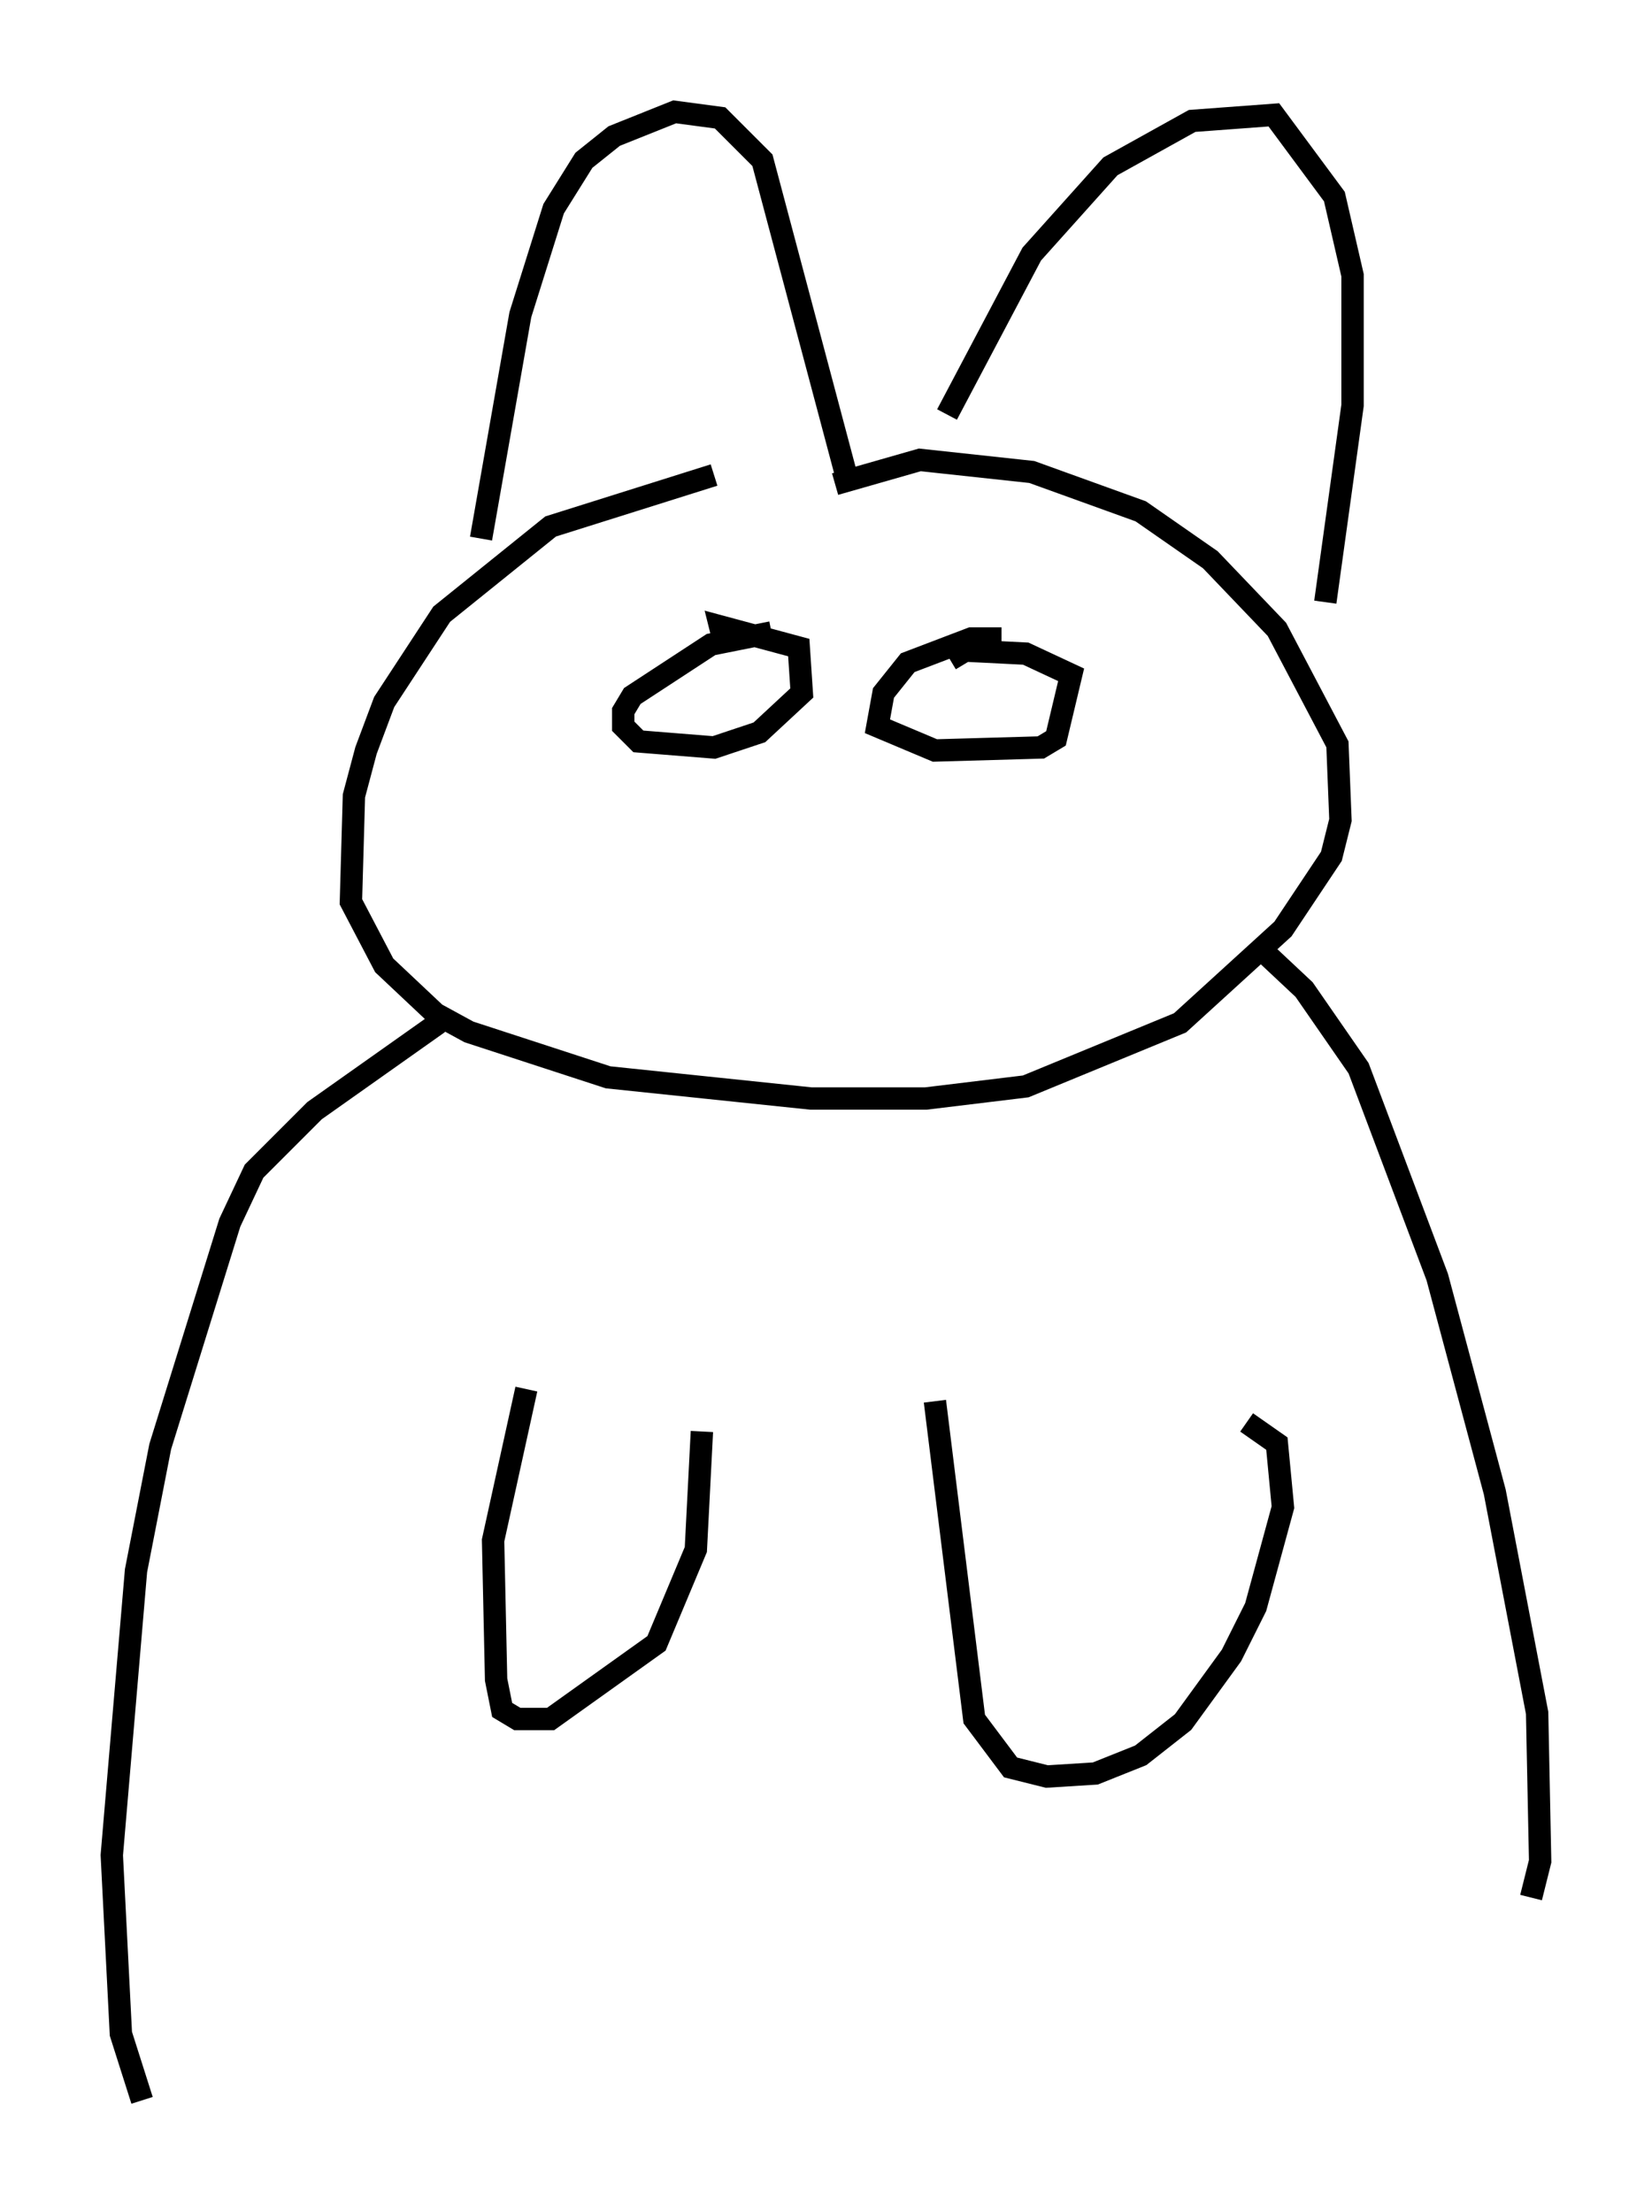 <?xml version="1.0" encoding="utf-8" ?>
<svg baseProfile="full" height="98.903" version="1.1" width="73.869" xmlns="http://www.w3.org/2000/svg" xmlns:ev="http://www.w3.org/2001/xml-events" xmlns:xlink="http://www.w3.org/1999/xlink"><defs /><rect fill="white" height="98.903" width="73.869" x="0" y="0" /><path d="M35.852, 21.373 m-3.924, -0.135 l-7.307, 2.3 -4.871, 3.924 l-2.571, 3.924 -0.812, 2.165 l-0.541, 2.03 -0.135, 4.736 l1.488, 2.842 2.3, 2.165 l1.488, 0.812 6.225, 2.03 l9.066, 0.947 5.142, 0.0 l4.465, -0.541 6.901, -2.842 l4.601, -4.195 2.165, -3.248 l0.406, -1.624 -0.135, -3.383 l-2.706, -5.142 -2.977, -3.112 l-3.112, -2.165 -4.871, -1.759 l-5.007, -0.541 -3.789, 1.083 m-15.832, 2.436 l1.759, -10.013 1.488, -4.736 l1.353, -2.165 1.353, -1.083 l2.706, -1.083 2.03, 0.271 l1.894, 1.894 3.924, 14.75 m4.33, -3.383 l3.789, -7.172 3.518, -3.924 l3.654, -2.03 3.654, -0.271 l2.706, 3.654 0.812, 3.518 l0.0, 5.819 -1.218, 8.796 m-24.763, 1.353 l-2.706, 0.541 -3.518, 2.3 l-0.406, 0.677 0.0, 0.677 l0.677, 0.677 3.383, 0.271 l2.03, -0.677 1.894, -1.759 l-0.135, -2.03 -3.518, -0.947 l0.135, 0.541 m12.449, 0.0 l-1.353, 0.0 -2.842, 1.083 l-1.083, 1.353 -0.271, 1.488 l2.571, 1.083 4.736, -0.135 l0.677, -0.406 0.677, -2.842 l-2.03, -0.947 -2.706, -0.135 l-0.677, 0.406 m-22.868, 16.238 l-5.548, 3.924 -2.706, 2.706 l-1.083, 2.3 -3.112, 10.013 l-1.083, 5.548 -1.083, 12.72 l0.406, 7.984 0.947, 2.977 m49.796, -51.691 l2.165, 2.03 2.436, 3.518 l3.518, 9.337 2.571, 9.607 l1.894, 9.878 0.135, 6.631 l-0.406, 1.624 m-44.925, -22.733 l-1.488, 6.766 0.135, 6.225 l0.271, 1.353 0.677, 0.406 l1.488, 0.0 4.736, -3.383 l1.759, -4.195 0.271, -5.277 m10.419, -1.353 l1.759, 14.208 1.624, 2.165 l1.624, 0.406 2.165, -0.135 l2.03, -0.812 1.894, -1.488 l2.165, -2.977 1.083, -2.165 l1.218, -4.465 -0.271, -2.842 l-1.353, -0.947 " fill="none" stroke="black" stroke-width="1" /></svg>